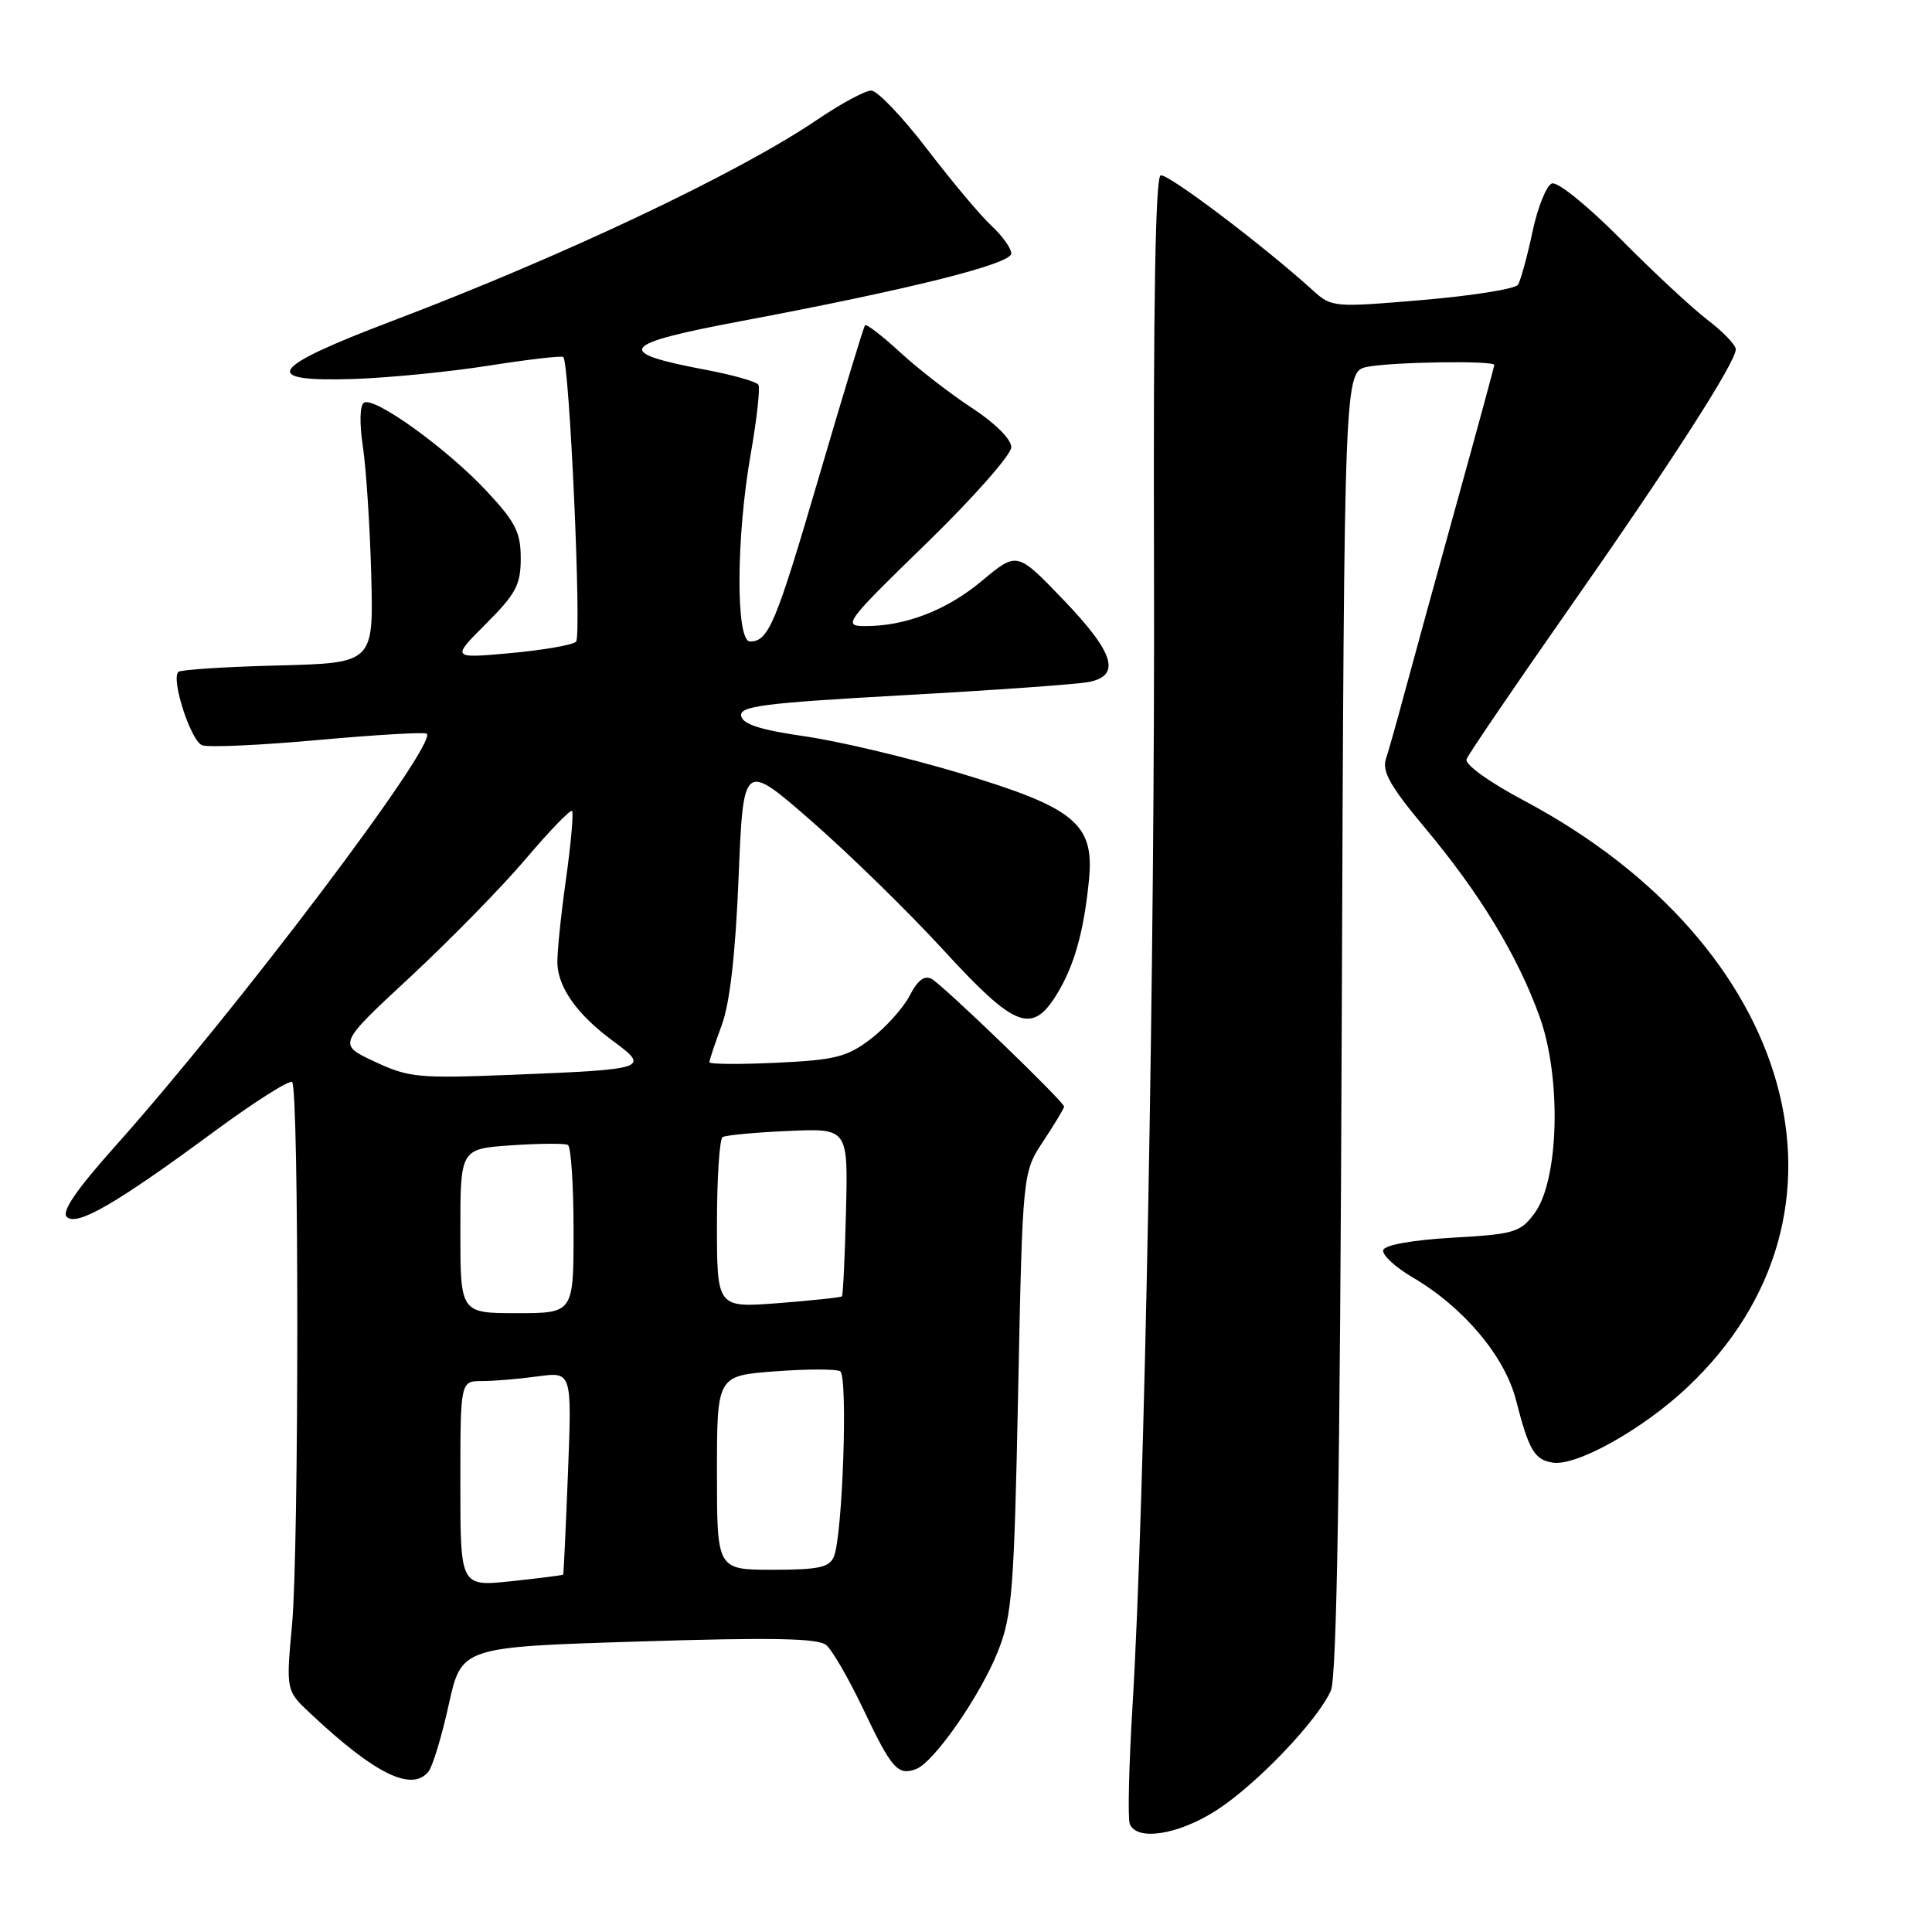<?xml version="1.0" encoding="UTF-8" standalone="no"?>
<!DOCTYPE svg PUBLIC "-//W3C//DTD SVG 1.1//EN" "http://www.w3.org/Graphics/SVG/1.1/DTD/svg11.dtd" >
<svg xmlns="http://www.w3.org/2000/svg" xmlns:xlink="http://www.w3.org/1999/xlink" version="1.1" viewBox="0 0 256 256">
 <g >
 <path fill="currentColor"
d=" M 161.16 239.89 C 166.45 236.50 174.57 228.01 176.35 224.01 C 177.13 222.24 177.56 196.00 177.79 135.36 C 178.12 49.23 178.12 49.23 181.18 48.61 C 184.44 47.96 198.00 47.75 198.00 48.36 C 198.00 48.55 195.71 56.99 192.90 67.11 C 190.10 77.22 187.02 88.42 186.06 92.00 C 185.10 95.58 184.01 99.45 183.63 100.60 C 183.11 102.23 184.28 104.28 188.81 109.69 C 196.08 118.37 201.10 126.64 204.01 134.73 C 206.93 142.84 206.57 156.41 203.33 160.77 C 201.45 163.30 200.64 163.54 192.48 164.00 C 187.23 164.30 183.51 164.96 183.29 165.63 C 183.08 166.25 184.87 167.91 187.26 169.31 C 193.93 173.22 199.40 179.73 200.88 185.52 C 202.58 192.17 203.33 193.44 205.77 193.81 C 208.95 194.28 217.76 189.34 223.64 183.77 C 247.91 160.83 238.02 125.32 202.04 106.14 C 197.26 103.60 194.06 101.29 194.33 100.59 C 194.58 99.93 200.60 91.09 207.70 80.94 C 221.39 61.39 230.00 48.01 230.00 46.28 C 230.00 45.71 228.32 43.96 226.26 42.39 C 224.21 40.82 219.02 36.00 214.74 31.67 C 210.33 27.23 206.37 24.03 205.63 24.31 C 204.90 24.59 203.74 27.50 203.05 30.77 C 202.35 34.05 201.49 37.18 201.14 37.73 C 200.79 38.28 195.10 39.19 188.50 39.75 C 176.74 40.75 176.45 40.73 174.00 38.51 C 167.37 32.50 154.70 22.93 153.79 23.24 C 153.10 23.47 152.81 40.36 152.91 74.54 C 153.06 126.08 151.68 199.47 150.07 225.92 C 149.59 233.86 149.42 240.94 149.70 241.67 C 150.59 243.99 156.13 243.13 161.16 239.89 Z  M 56.77 234.75 C 57.33 234.06 58.54 230.07 59.46 225.87 C 61.15 218.24 61.15 218.24 84.59 217.51 C 102.34 216.95 108.38 217.07 109.48 217.98 C 110.28 218.65 112.49 222.48 114.40 226.50 C 118.15 234.39 118.98 235.33 121.40 234.40 C 123.80 233.48 129.96 224.59 132.27 218.72 C 134.12 214.03 134.38 210.56 134.91 184.42 C 135.50 155.35 135.50 155.35 138.25 151.20 C 139.76 148.91 141.00 146.86 141.00 146.63 C 141.00 146.00 125.03 130.60 123.46 129.72 C 122.51 129.19 121.60 129.86 120.54 131.92 C 119.69 133.56 117.38 136.13 115.40 137.65 C 112.24 140.06 110.70 140.45 102.90 140.82 C 98.00 141.05 94.00 141.02 94.00 140.75 C 94.00 140.47 94.73 138.28 95.62 135.88 C 96.71 132.94 97.45 126.48 97.87 116.21 C 98.50 100.92 98.50 100.92 107.53 108.80 C 112.49 113.13 120.33 120.79 124.96 125.83 C 134.49 136.23 136.73 137.11 140.03 131.75 C 142.34 127.99 143.61 123.49 144.29 116.64 C 145.04 109.15 142.47 107.03 127.09 102.42 C 120.27 100.38 111.05 98.19 106.60 97.56 C 100.77 96.72 98.43 95.97 98.21 94.87 C 97.96 93.56 101.11 93.16 119.71 92.12 C 131.69 91.46 142.74 90.67 144.25 90.37 C 148.59 89.53 147.66 86.51 140.88 79.45 C 134.76 73.08 134.76 73.08 130.13 76.95 C 125.42 80.89 119.89 83.01 114.50 82.96 C 111.66 82.94 112.10 82.35 122.75 72.00 C 128.94 65.98 134.00 60.25 134.00 59.26 C 134.00 58.20 131.87 56.07 128.78 54.05 C 125.90 52.17 121.62 48.85 119.26 46.67 C 116.89 44.49 114.81 42.89 114.62 43.10 C 114.43 43.32 111.72 52.26 108.58 62.97 C 102.80 82.70 101.84 85.00 99.38 85.00 C 97.48 85.00 97.53 71.17 99.48 60.12 C 100.29 55.51 100.74 51.40 100.49 50.98 C 100.23 50.57 97.12 49.68 93.56 49.01 C 81.25 46.69 82.01 45.60 98.09 42.57 C 120.57 38.34 134.00 34.98 134.00 33.59 C 134.00 32.91 132.82 31.26 131.38 29.92 C 129.94 28.59 126.10 24.01 122.84 19.75 C 119.58 15.49 116.25 12.00 115.44 12.00 C 114.64 12.00 111.39 13.75 108.24 15.89 C 97.83 22.95 74.63 33.93 52.00 42.52 C 35.52 48.77 34.30 50.64 47.00 50.21 C 51.67 50.05 59.73 49.25 64.89 48.43 C 70.06 47.62 74.45 47.11 74.64 47.31 C 75.47 48.14 77.09 84.31 76.33 85.03 C 75.87 85.47 71.97 86.14 67.65 86.54 C 59.80 87.25 59.80 87.25 64.40 82.65 C 68.36 78.69 69.00 77.49 69.00 73.98 C 69.00 70.53 68.31 69.17 64.44 65.03 C 59.17 59.40 49.60 52.51 48.23 53.36 C 47.67 53.70 47.62 56.09 48.09 59.22 C 48.52 62.12 49.02 69.75 49.19 76.18 C 49.50 87.85 49.50 87.85 36.83 88.18 C 29.86 88.35 23.92 88.74 23.63 89.03 C 22.64 90.03 25.28 98.17 26.78 98.75 C 27.60 99.06 34.54 98.75 42.20 98.05 C 49.85 97.36 56.31 96.98 56.55 97.22 C 57.97 98.64 31.31 133.92 15.16 152.00 C 10.15 157.61 8.14 160.54 8.84 161.24 C 10.15 162.55 15.37 159.53 28.33 149.97 C 33.71 146.01 38.38 143.04 38.71 143.38 C 39.63 144.29 39.62 205.22 38.70 215.26 C 37.89 224.02 37.89 224.02 41.20 227.11 C 49.68 235.07 54.57 237.47 56.77 234.75 Z  M 61.00 196.62 C 61.00 183.00 61.00 183.00 63.86 183.00 C 65.43 183.00 68.76 182.72 71.25 182.38 C 75.78 181.76 75.78 181.76 75.26 195.13 C 74.97 202.48 74.69 208.57 74.62 208.65 C 74.55 208.73 71.46 209.12 67.75 209.52 C 61.00 210.23 61.00 210.23 61.00 196.62 Z  M 95.00 195.14 C 95.00 182.29 95.00 182.29 102.70 181.71 C 106.93 181.39 110.81 181.39 111.33 181.70 C 112.37 182.35 111.66 203.41 110.50 206.25 C 109.91 207.69 108.50 208.00 102.39 208.00 C 95.00 208.00 95.00 208.00 95.00 195.14 Z  M 61.00 163.12 C 61.00 152.23 61.00 152.23 67.75 151.76 C 71.46 151.51 74.84 151.48 75.25 151.71 C 75.66 151.93 76.00 157.04 76.00 163.06 C 76.00 174.00 76.00 174.00 68.50 174.00 C 61.00 174.00 61.00 174.00 61.00 163.12 Z  M 95.00 162.21 C 95.00 156.11 95.34 150.91 95.75 150.67 C 96.16 150.42 100.07 150.05 104.44 149.86 C 112.37 149.50 112.37 149.50 112.10 160.50 C 111.95 166.55 111.71 171.62 111.56 171.77 C 111.41 171.92 107.63 172.32 103.15 172.67 C 95.00 173.30 95.00 173.30 95.00 162.21 Z  M 49.62 140.66 C 44.74 138.38 44.74 138.38 54.35 129.46 C 59.63 124.55 66.53 117.51 69.67 113.80 C 72.82 110.09 75.57 107.24 75.80 107.46 C 76.02 107.69 75.65 111.84 74.97 116.69 C 74.29 121.53 73.79 126.52 73.86 127.77 C 74.03 130.99 76.59 134.53 81.19 137.91 C 86.17 141.57 85.80 141.70 68.00 142.41 C 55.40 142.91 54.17 142.80 49.62 140.66 Z "/>
</g>
</svg>
